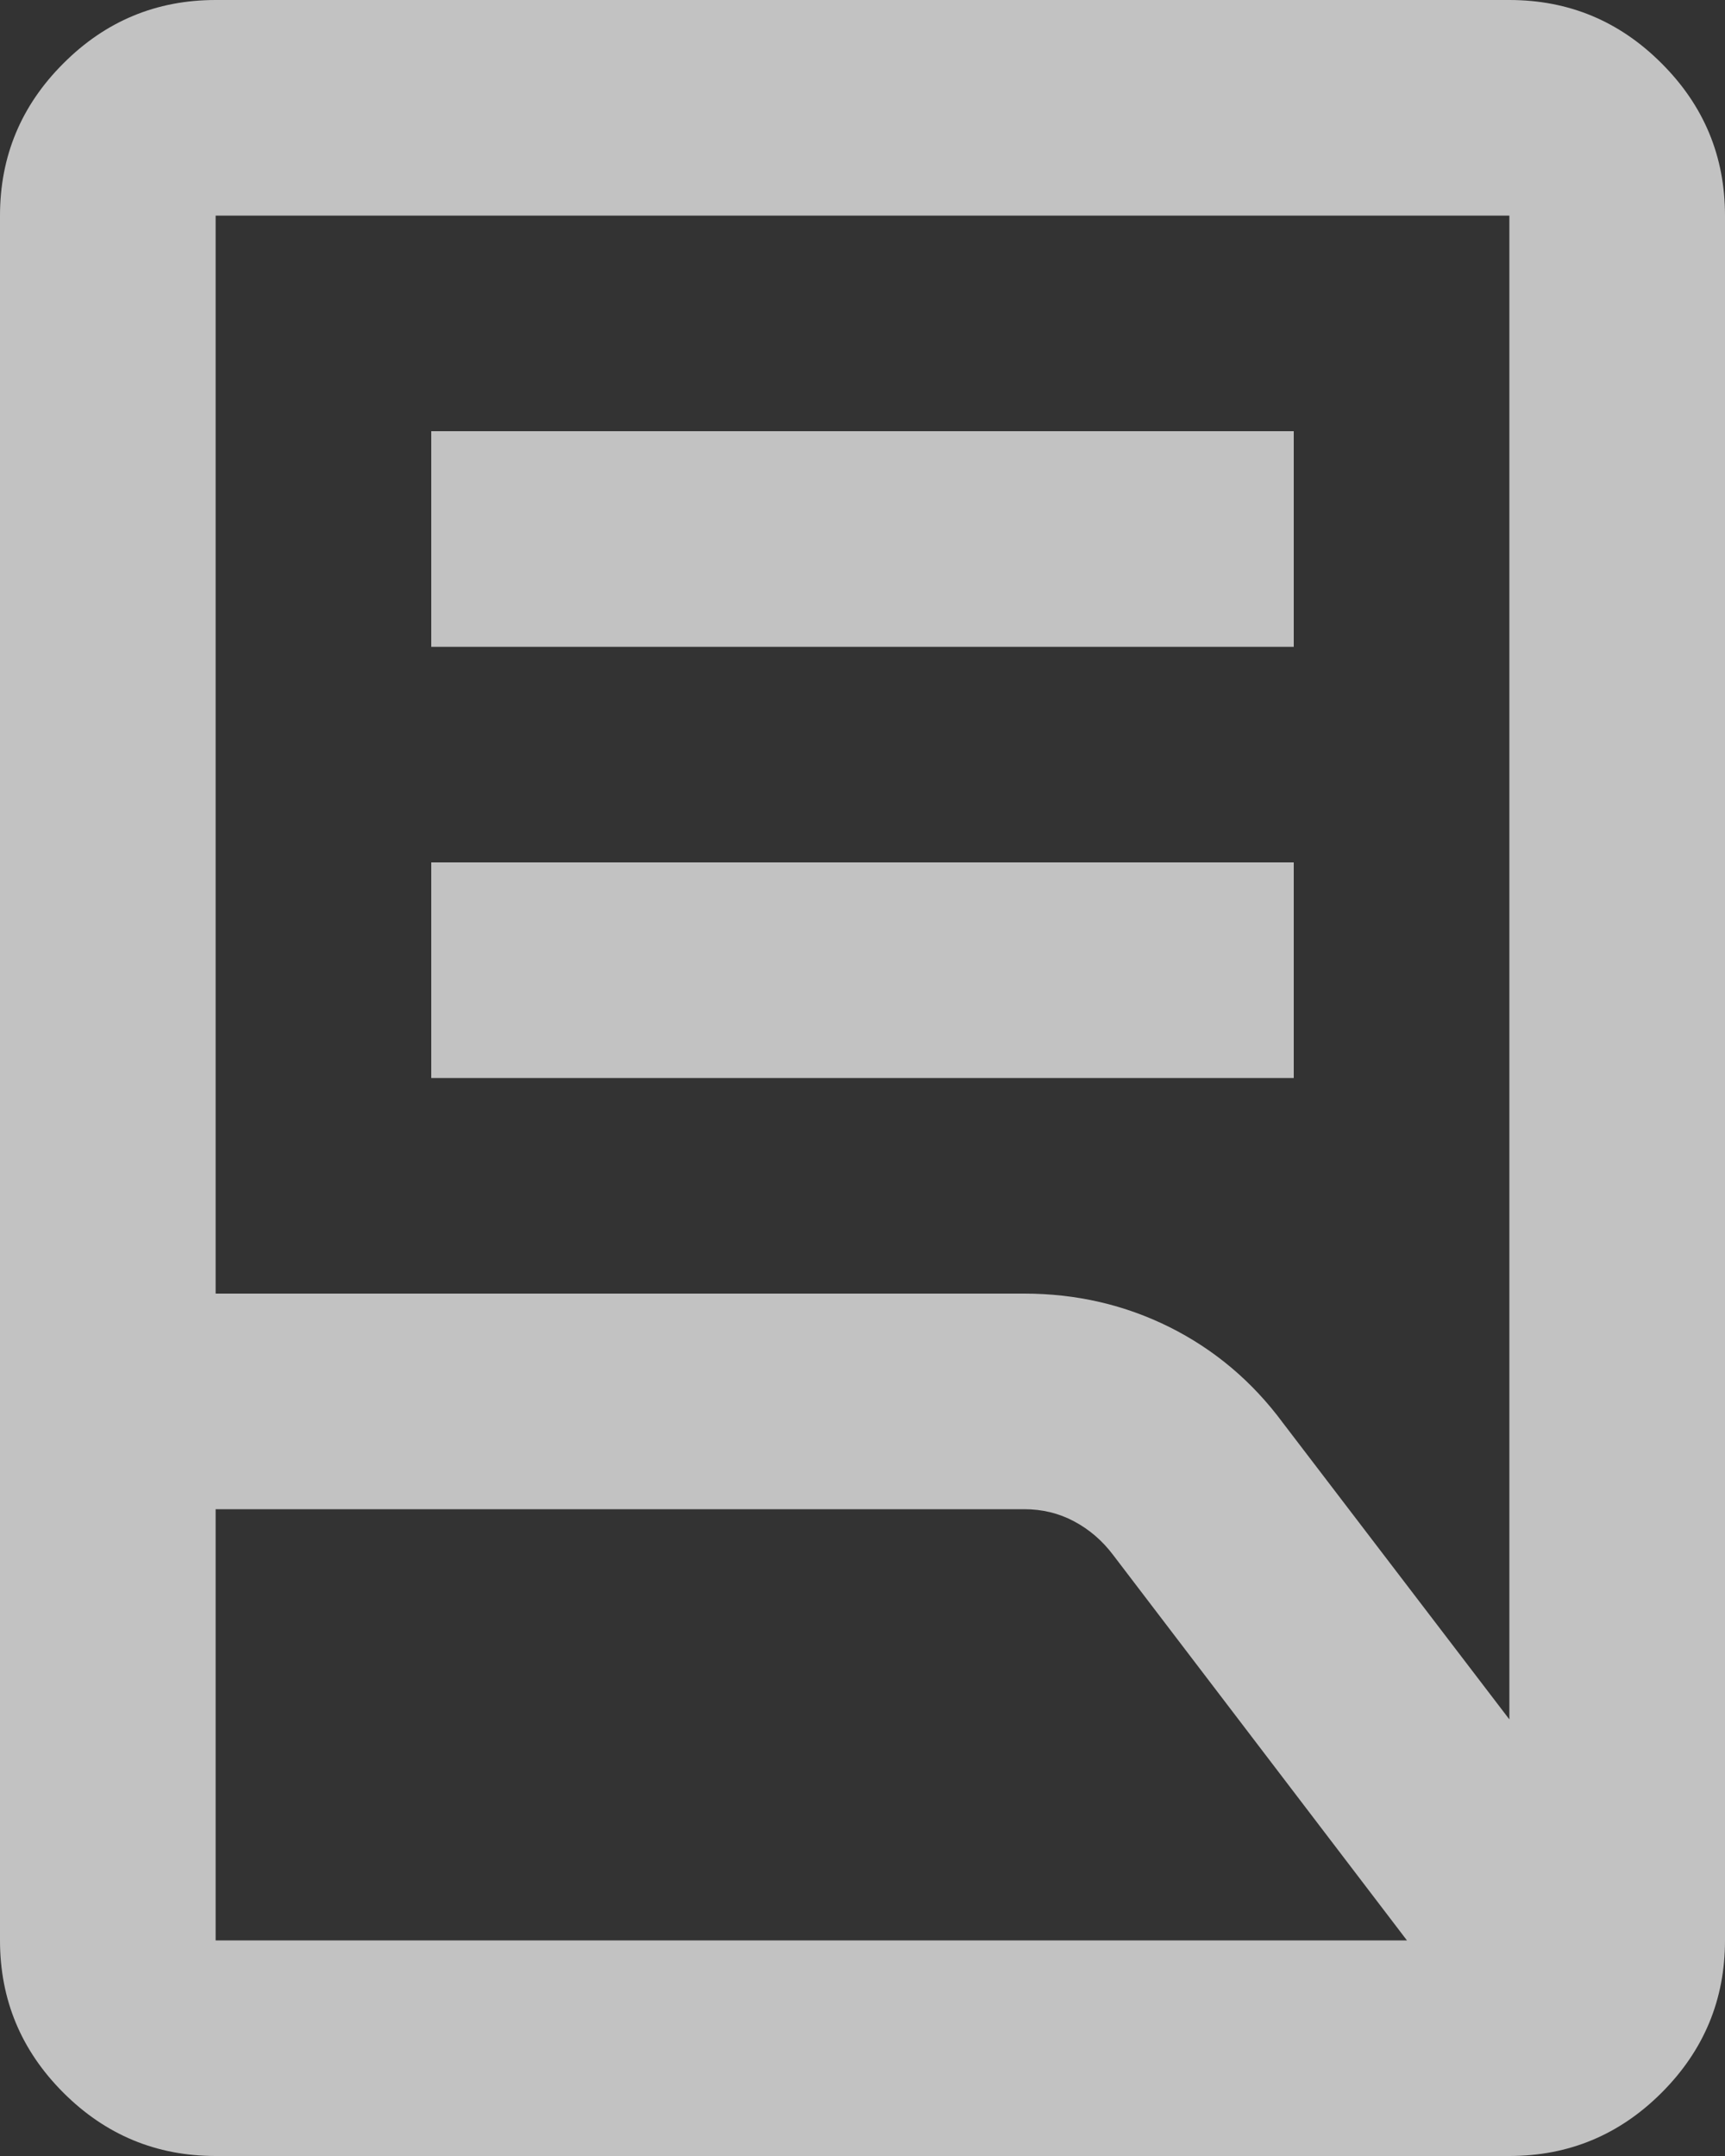 <svg width="16" height="20" viewBox="0 0 16 20" fill="none" xmlns="http://www.w3.org/2000/svg">
<rect x="0" y="0" width="16" height="20" fill="#333333" stroke="none"/>
<path d="M4 10V8H12V10H4ZM4 6V4H12V6H4ZM2 12H9.5C9.983 12 10.433 12.104 10.85 12.312C11.267 12.521 11.617 12.817 11.9 13.2L14 15.95V2H2V12ZM2 18H13.05L10.325 14.425C10.225 14.292 10.104 14.188 9.963 14.113C9.821 14.037 9.667 14 9.5 14H2V18ZM14 20H2C1.45 20 0.979 19.804 0.588 19.413C0.196 19.021 0 18.55 0 18V2C0 1.45 0.196 0.979 0.588 0.588C0.979 0.196 1.45 0 2 0H14C14.55 0 15.021 0.196 15.412 0.588C15.804 0.979 16 1.45 16 2V18C16 18.55 15.804 19.021 15.412 19.413C15.021 19.804 14.55 20 14 20Z" fill="white" fill-opacity="0.7"/>
</svg>
